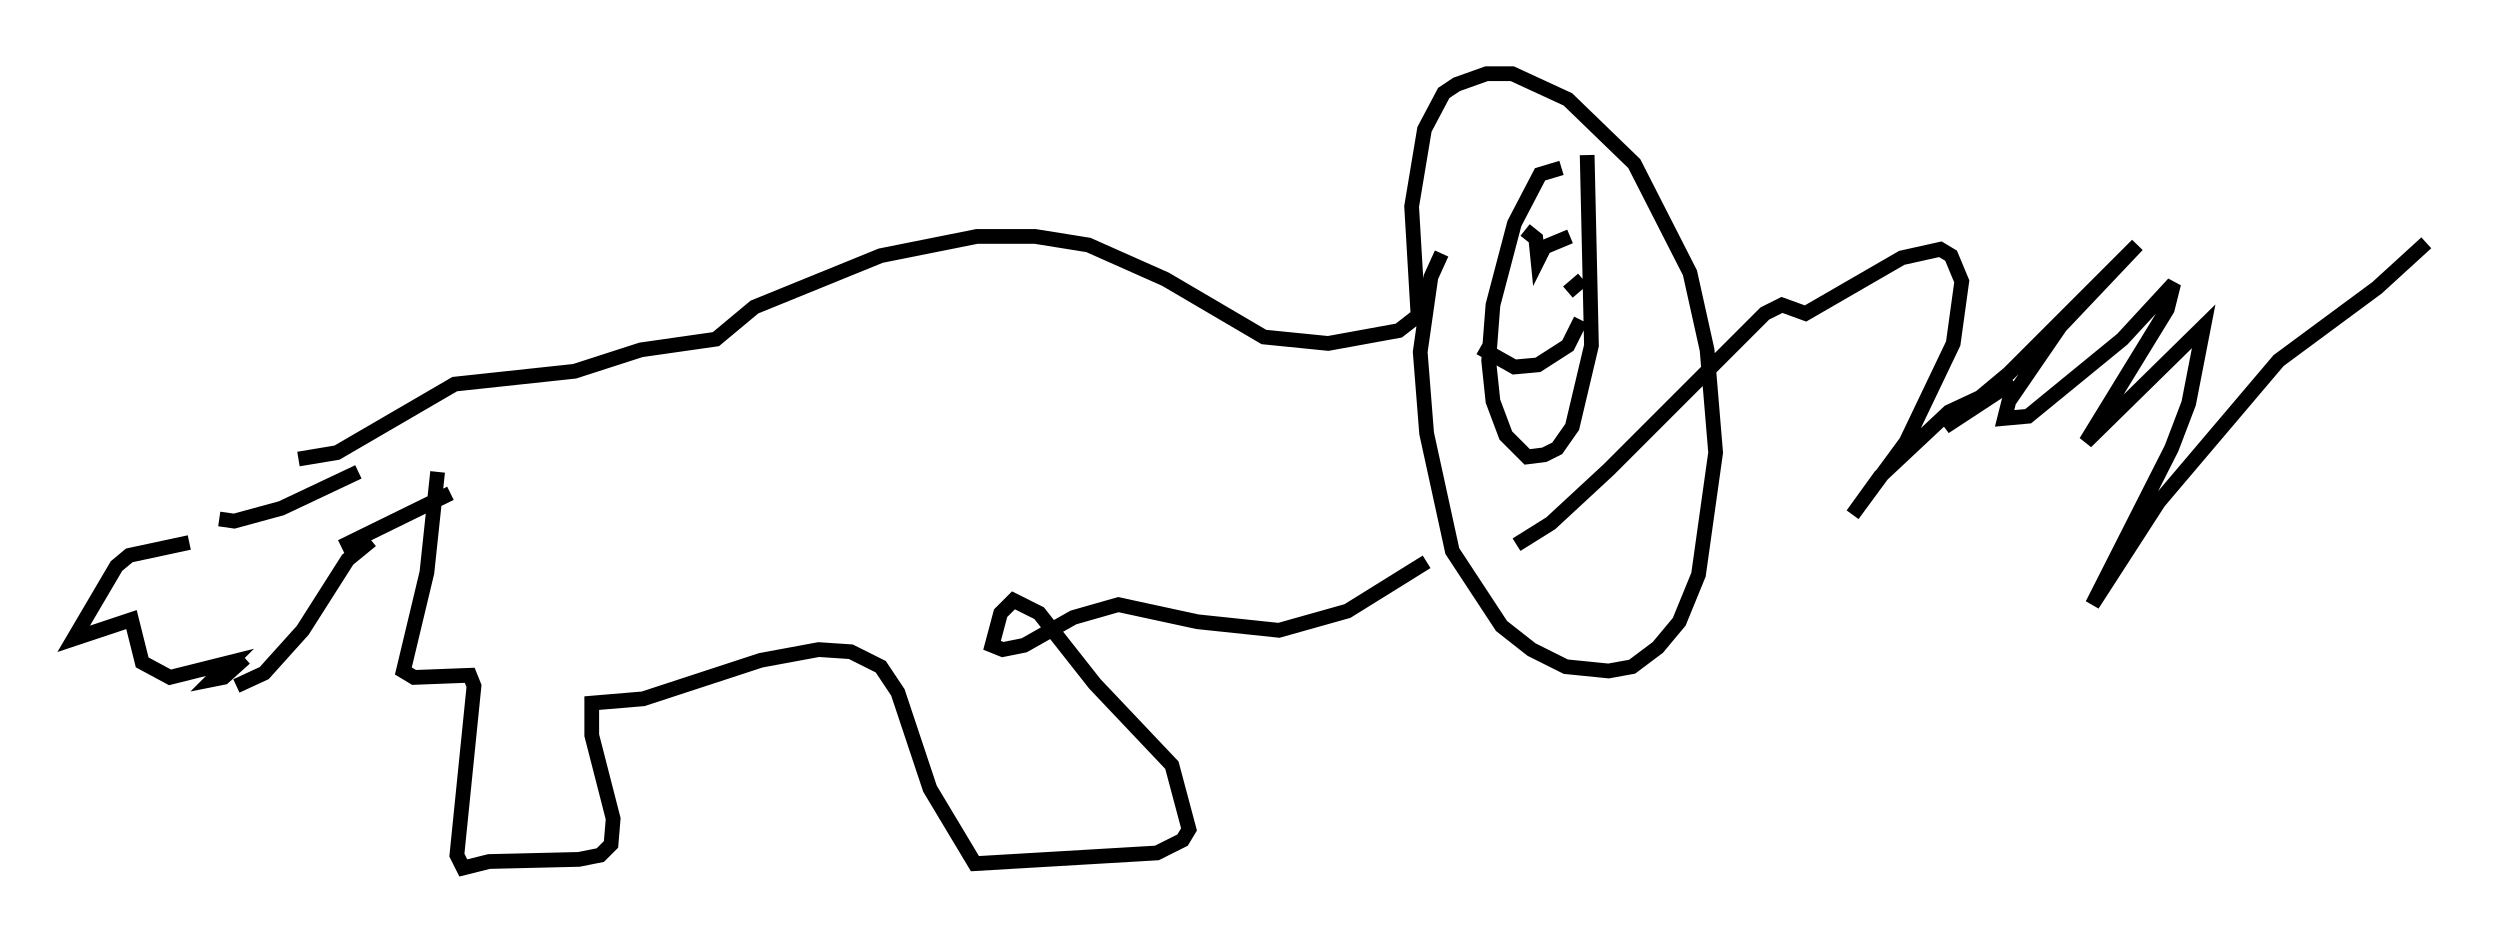 <?xml version="1.0" encoding="utf-8" ?>
<svg baseProfile="full" height="63.888" version="1.1" width="169.631" xmlns="http://www.w3.org/2000/svg" xmlns:ev="http://www.w3.org/2001/xml-events" xmlns:xlink="http://www.w3.org/1999/xlink"><defs /><rect fill="white" height="63.888" width="169.631" x="0" y="0" /><path d="M16.184, 35.357 m-3.341, 1.453 l-4.067, 0.872 -0.872, 0.726 l-2.905, 4.939 3.922, -1.307 l0.726, 2.905 1.888, 1.017 l4.067, -1.017 -1.162, 1.162 l0.726, -0.145 1.453, -1.307 m-1.743, -9.441 l1.017, 0.145 3.196, -0.872 l5.229, -2.469 m-8.279, 14.525 l1.888, -0.872 2.615, -2.905 l3.05, -4.793 1.598, -1.307 m-2.034, 0.436 l7.408, -3.631 m-10.313, -2.324 l2.615, -0.436 7.989, -4.648 l8.134, -0.872 4.503, -1.453 l5.084, -0.726 2.615, -2.179 l8.57, -3.486 6.536, -1.307 l3.922, 0.0 3.631, 0.581 l5.229, 2.324 6.682, 3.922 l4.358, 0.436 4.793, -0.872 l1.307, -1.017 -0.436, -7.408 l0.872, -5.229 1.307, -2.469 l0.872, -0.581 2.034, -0.726 l1.743, 0.0 3.777, 1.743 l4.503, 4.358 3.777, 7.408 l1.162, 5.229 0.581, 6.972 l-1.162, 8.279 -1.307, 3.196 l-1.453, 1.743 -1.743, 1.307 l-1.598, 0.291 -2.905, -0.291 l-2.324, -1.162 -2.034, -1.598 l-3.341, -5.084 -1.743, -7.989 l-0.436, -5.52 0.726, -5.084 l0.726, -1.598 m8.134, -5.81 l-1.453, 0.436 -1.743, 3.341 l-1.453, 5.52 -0.291, 3.777 l0.291, 2.76 0.872, 2.324 l1.453, 1.453 1.162, -0.145 l0.872, -0.436 1.017, -1.453 l1.307, -5.52 -0.291, -12.927 m-4.212, 5.084 l0.726, 0.581 0.145, 1.453 l0.436, -0.872 1.743, -0.726 m0.872, 2.905 l-1.017, 0.872 m-9.587, 18.302 l-5.374, 3.341 -4.648, 1.307 l-5.52, -0.581 -5.374, -1.162 l-3.05, 0.872 -3.341, 1.888 l-1.453, 0.291 -0.726, -0.291 l0.581, -2.179 0.872, -0.872 l1.743, 0.872 3.777, 4.793 l5.229, 5.52 1.162, 4.358 l-0.436, 0.726 -1.743, 0.872 l-12.346, 0.726 -3.05, -5.084 l-2.179, -6.536 -1.162, -1.743 l-2.034, -1.017 -2.179, -0.145 l-3.922, 0.726 -7.989, 2.615 l-3.486, 0.291 0.0, 2.179 l1.453, 5.665 -0.145, 1.743 l-0.726, 0.726 -1.453, 0.291 l-6.101, 0.145 -1.743, 0.436 l-0.436, -0.872 1.162, -11.475 l-0.291, -0.726 -3.777, 0.145 l-0.726, -0.436 1.598, -6.682 l0.726, -6.827 m70.737, -8.425 l2.324, 1.307 1.598, -0.145 l2.034, -1.307 0.872, -1.743 m-4.358, 15.251 l2.324, -1.453 3.922, -3.631 l10.603, -10.603 1.162, -0.581 l1.598, 0.581 6.536, -3.777 l2.615, -0.581 0.726, 0.436 l0.726, 1.743 -0.581, 4.212 l-3.196, 6.682 -3.631, 4.939 l1.888, -2.615 4.648, -4.358 l4.358, -2.034 -4.648, 3.05 l4.358, -3.631 8.715, -8.715 l-5.229, 5.52 -3.486, 5.084 l-0.291, 1.162 1.598, -0.145 l6.391, -5.229 3.486, -3.777 l-0.436, 1.743 -5.52, 9.006 l7.989, -7.844 -1.017, 5.229 l-1.162, 3.05 -5.374, 10.603 l4.503, -6.972 8.134, -9.587 l6.682, -4.939 3.341, -3.05 " fill="none" stroke="black" stroke-width="1" /></svg>